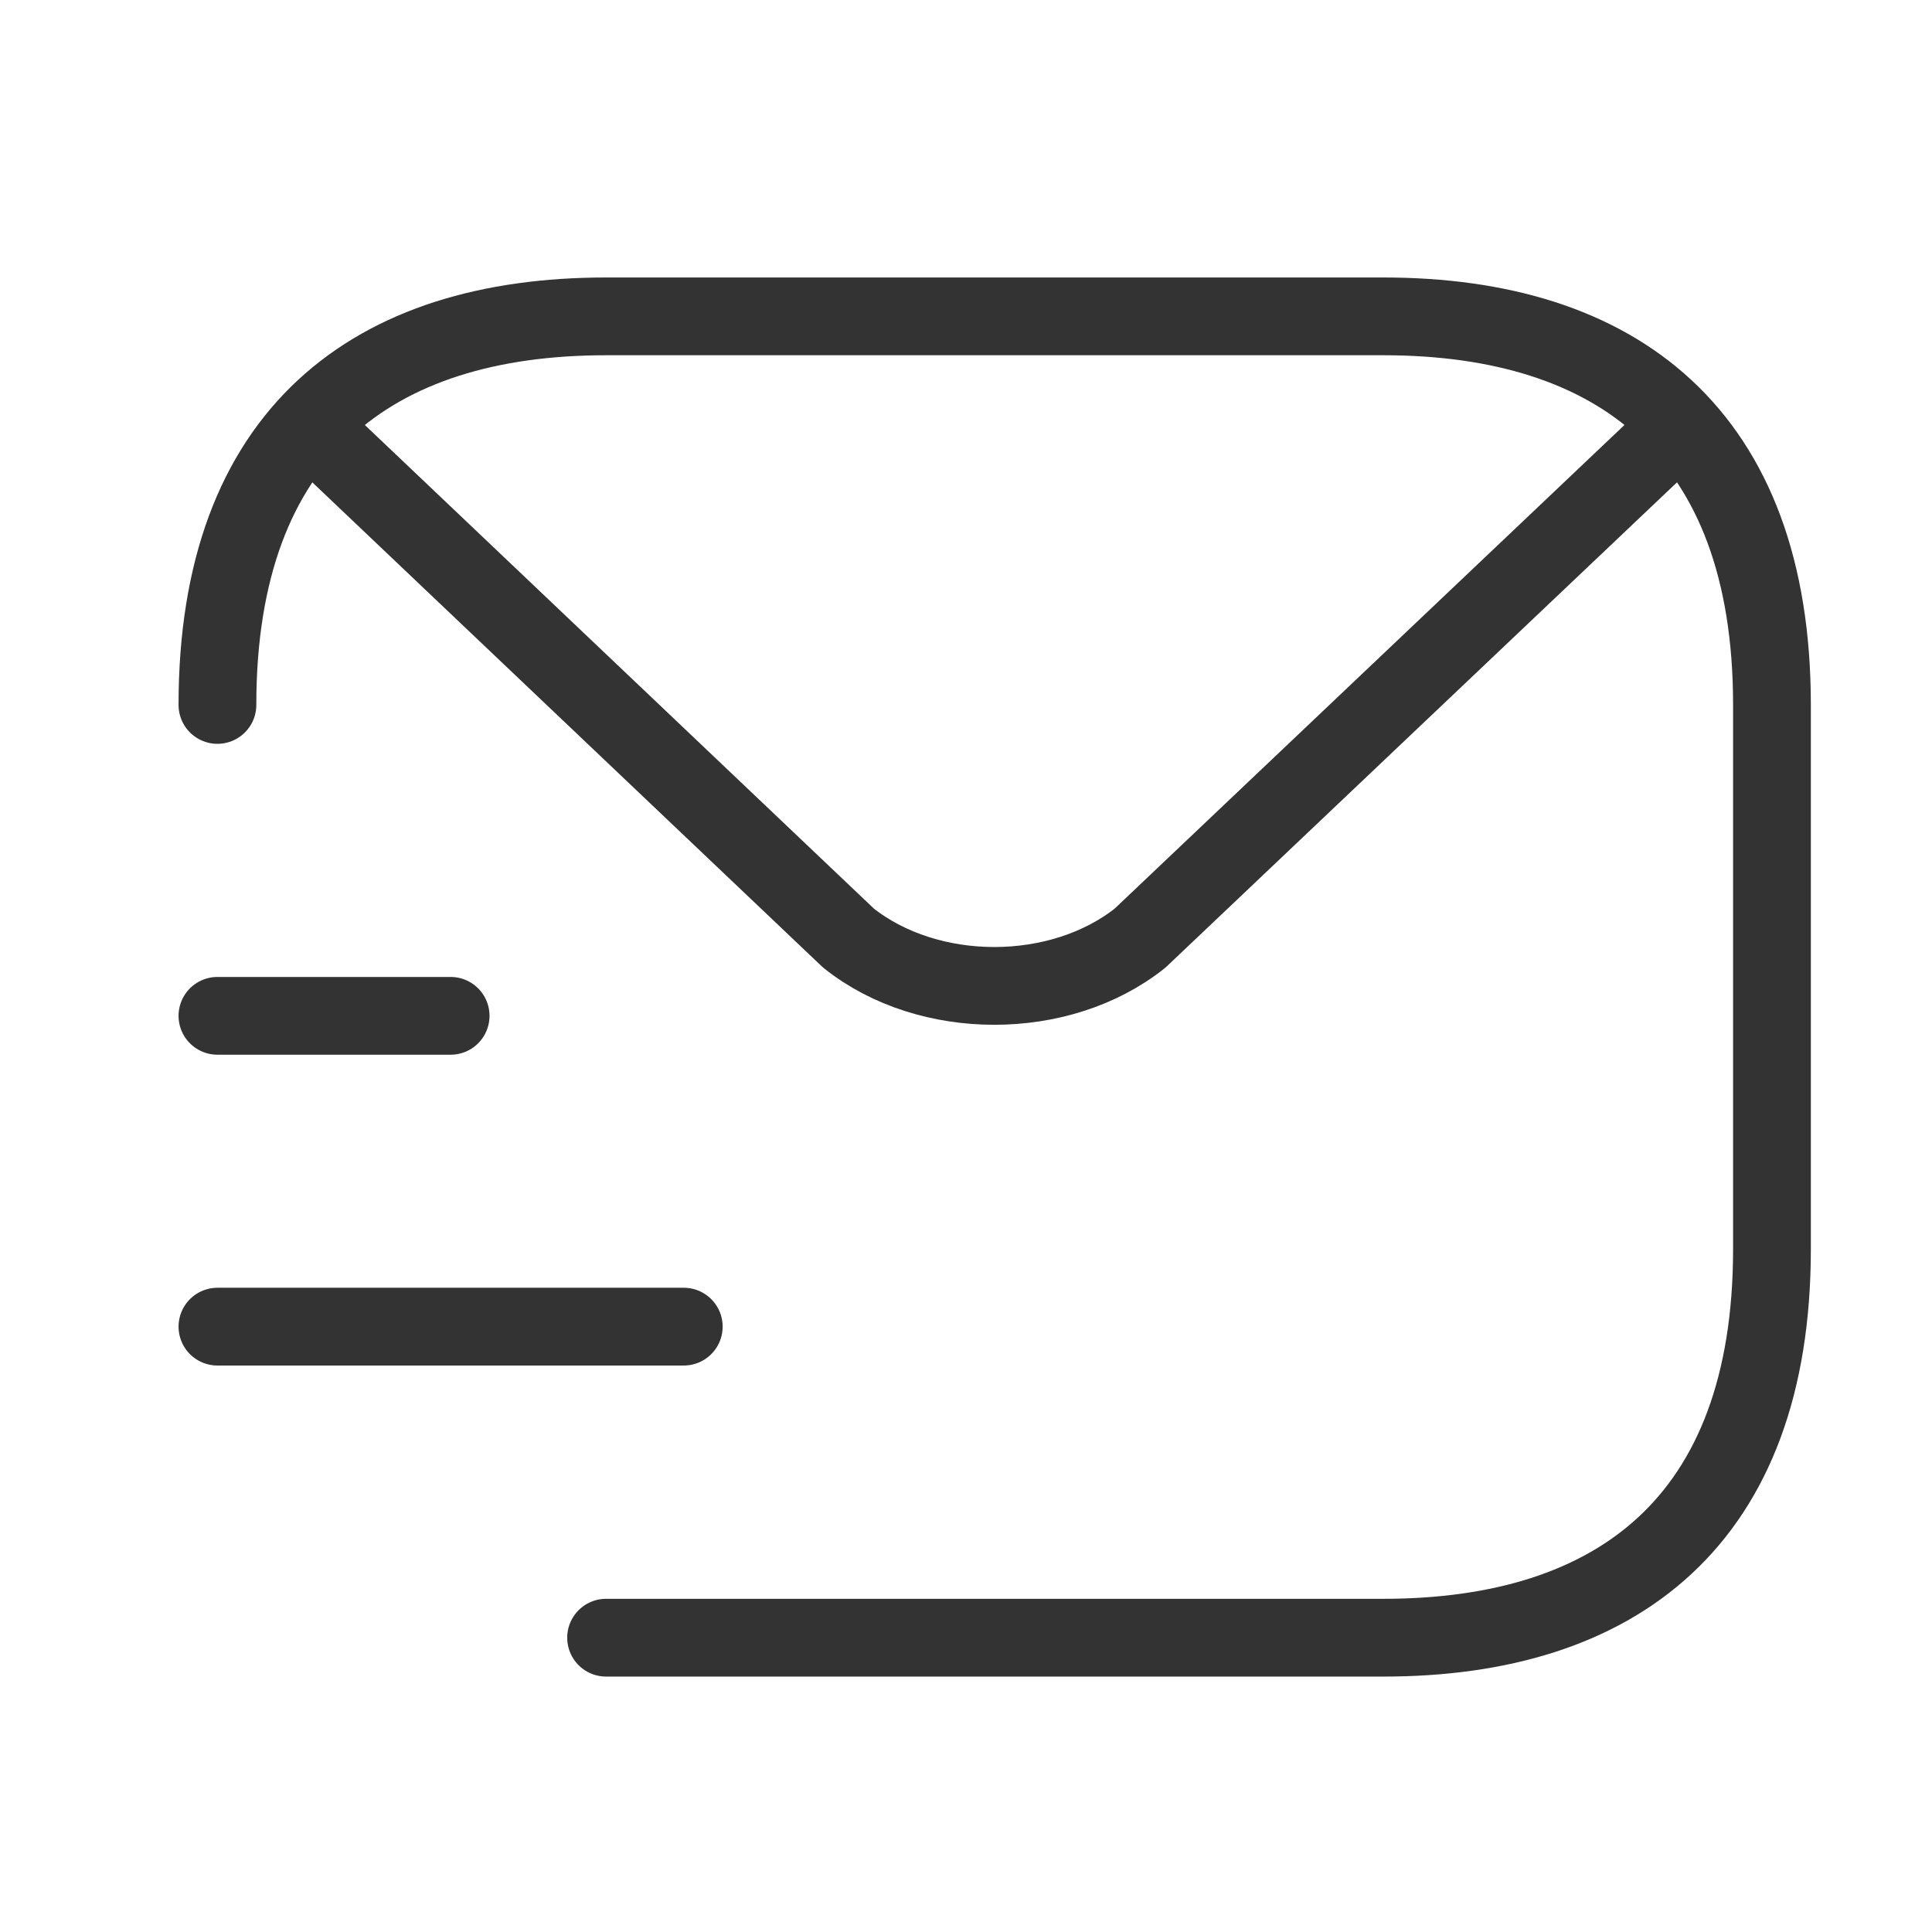 <svg width="24" height="24" viewBox="0 0 24 24" fill="none" xmlns="http://www.w3.org/2000/svg">
<path d="M2.701 8.757C2.701 5.378 4.632 3.93 7.529 3.93H17.184C20.081 3.93 22.012 5.378 22.012 8.757V15.516C22.012 18.895 20.081 20.344 17.184 20.344H7.529" stroke="#333333" stroke-width="0.966" stroke-miterlimit="10" stroke-linecap="round" stroke-linejoin="round"/>
<path d="M20.632 5.516L14.162 11.654C13.167 12.445 11.536 12.445 10.541 11.654L4.08 5.516" stroke="#333333" stroke-width="0.966" stroke-miterlimit="10" stroke-linecap="round" stroke-linejoin="round"/>
<path d="M2.701 16.48H8.494" stroke="#333333" stroke-width="0.966" stroke-miterlimit="10" stroke-linecap="round" stroke-linejoin="round"/>
<path d="M2.701 12.619H5.598" stroke="#333333" stroke-width="0.966" stroke-miterlimit="10" stroke-linecap="round" stroke-linejoin="round"/>
</svg>
